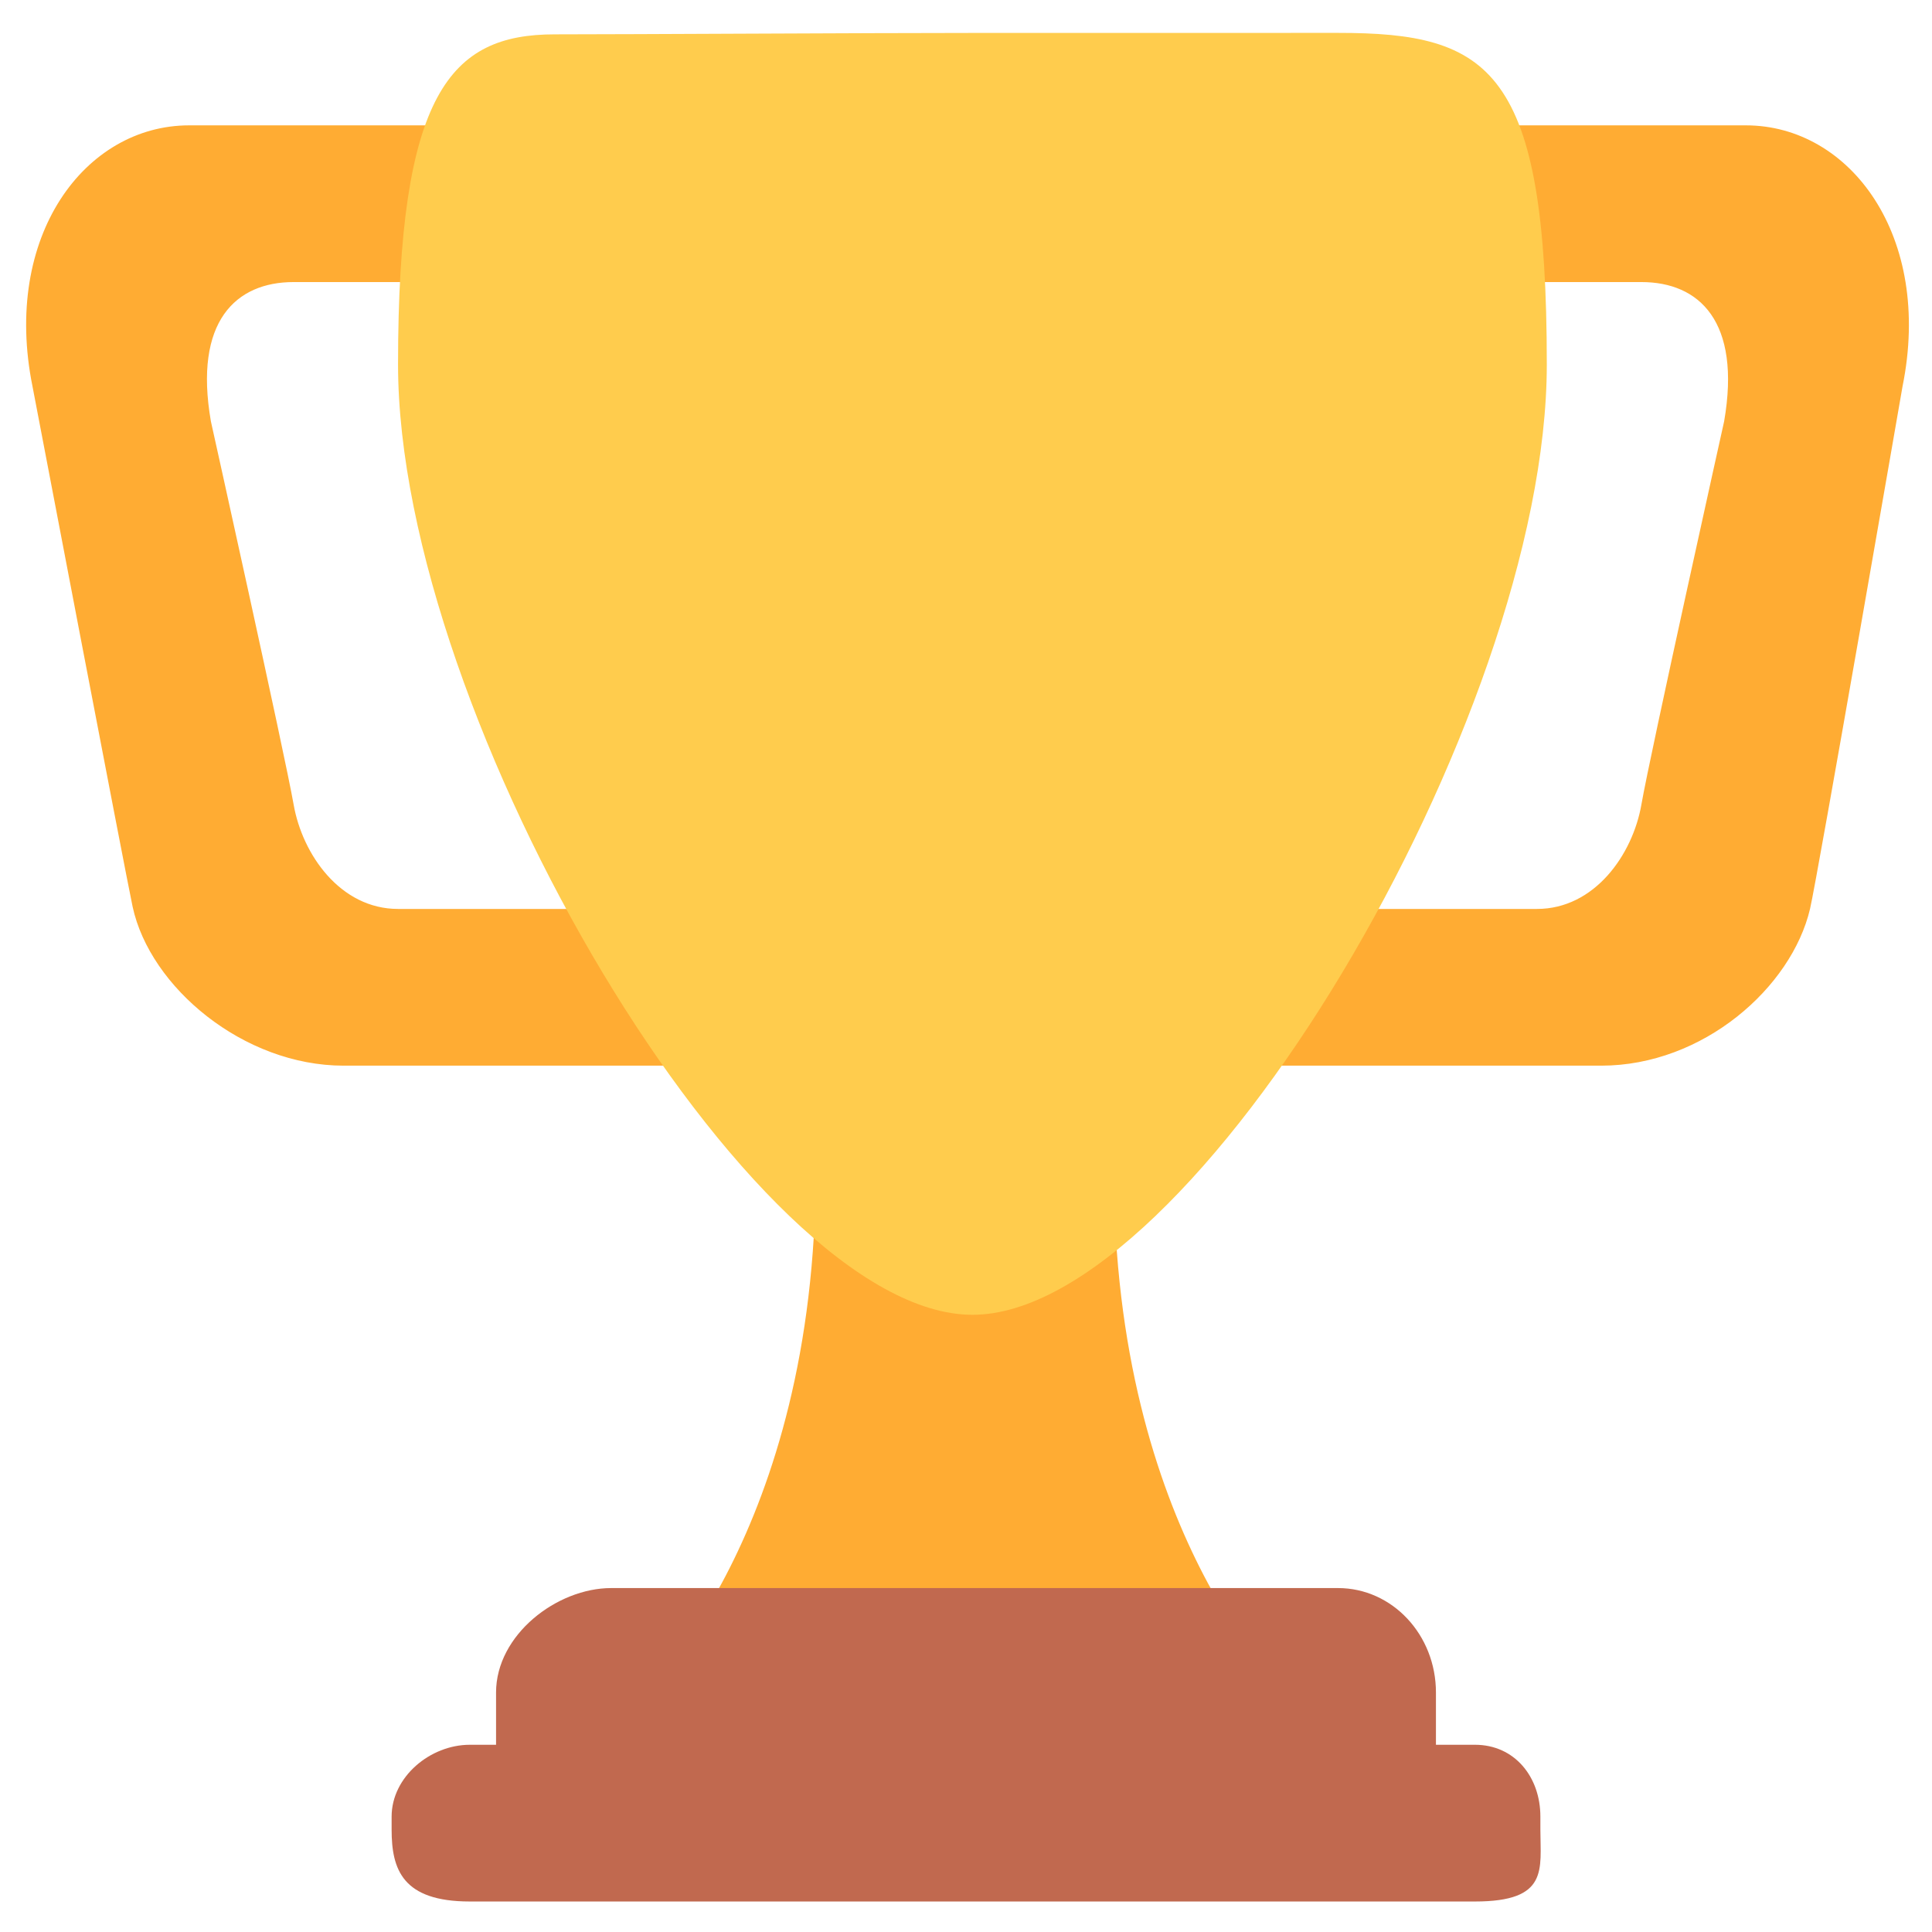 <svg xmlns="http://www.w3.org/2000/svg" xmlns:xlink="http://www.w3.org/1999/xlink" width="1080" zoomAndPan="magnify" viewBox="0 0 810 810" height="1080" preserveAspectRatio="xMidYMid meet" version="1.0"><path fill="#ffac33" d="M 123.098 118.258 L 254.449 118.258 C 278.617 118.258 295.539 115.98 295.539 140.16 L 295.539 96.355 C 295.539 72.176 278.617 52.555 254.449 52.555 L 79.312 52.555 C 35.531 52.555 0.875 99.094 13.637 162.062 C 13.637 162.062 52.848 367.391 55.605 380.16 C 62.895 413.93 102.105 446.785 144.07 446.785 L 296.395 446.785 C 320.586 446.785 295.539 405.258 295.539 381.078 L 295.539 337.273 C 295.539 361.453 278.617 381.078 254.449 381.078 L 166.883 381.078 C 142.715 381.078 126.754 358.258 123.098 337.273 C 119.441 316.293 88.422 176.672 88.422 176.672 C 81.133 134.684 98.906 118.258 123.098 118.258 Z M 688.172 118.258 L 556.82 118.258 C 532.652 118.258 492.566 115.98 492.566 140.16 L 492.566 96.355 C 492.566 72.176 532.652 52.555 556.82 52.555 L 731.957 52.555 C 775.738 52.555 810.414 99.094 797.633 162.062 C 797.633 162.062 761.883 368.355 758.859 381.078 C 751.109 413.93 714.156 446.785 671.293 446.785 L 514.852 446.785 C 490.684 446.785 492.566 405.258 492.566 381.078 L 492.566 337.273 C 492.566 361.453 532.652 381.078 556.82 381.078 L 644.387 381.078 C 668.555 381.078 684.539 358.258 688.172 337.273 C 691.805 316.293 722.848 176.672 722.848 176.672 C 730.117 134.684 712.363 118.258 688.172 118.258 Z M 466.996 490.586 C 466.996 338.195 407.691 490.586 407.691 490.586 C 407.691 490.586 342.016 338.195 342.016 490.586 C 342.016 642.98 269.973 709.605 269.973 709.605 L 539.066 709.605 C 539.043 709.605 466.996 642.98 466.996 490.586 Z M 466.996 490.586 " fill-opacity="1" fill-rule="nonzero"/><path fill="#ffcc4d" d="M 648.504 152.797 C 648.504 301.18 500.297 551.234 407.691 551.234 C 315.066 551.234 166.883 301.18 166.883 152.797 C 166.883 39.02 188.773 14.402 232.559 14.402 C 262.637 14.402 364.457 13.809 407.691 13.809 L 560.938 13.789 C 624.793 13.766 648.504 28.77 648.504 152.797 Z M 648.504 152.797 " fill-opacity="1" fill-rule="nonzero"/><path fill="#c1694f" d="M 602.027 731.504 C 602.027 755.684 606.996 775.309 582.828 775.309 L 232.559 775.309 C 208.367 775.309 207.973 755.684 207.973 731.504 L 207.973 709.605 C 207.973 685.426 233.457 665.801 256.266 665.801 L 560.938 665.801 C 583.746 665.801 602.027 685.426 602.027 709.605 Z M 602.027 731.504 " fill-opacity="1" fill-rule="nonzero"/><path fill="#c1694f" d="M 645.812 767.094 C 645.812 783.742 649.422 797.211 618.402 797.211 L 196.984 797.211 C 168.699 797.211 164.188 783.742 164.188 767.094 L 164.188 761.621 C 164.188 744.977 180.344 731.504 196.984 731.504 L 618.402 731.504 C 635.02 731.504 645.812 744.977 645.812 761.621 Z M 645.812 767.094 " fill-opacity="1" fill-rule="nonzero"/></svg>
